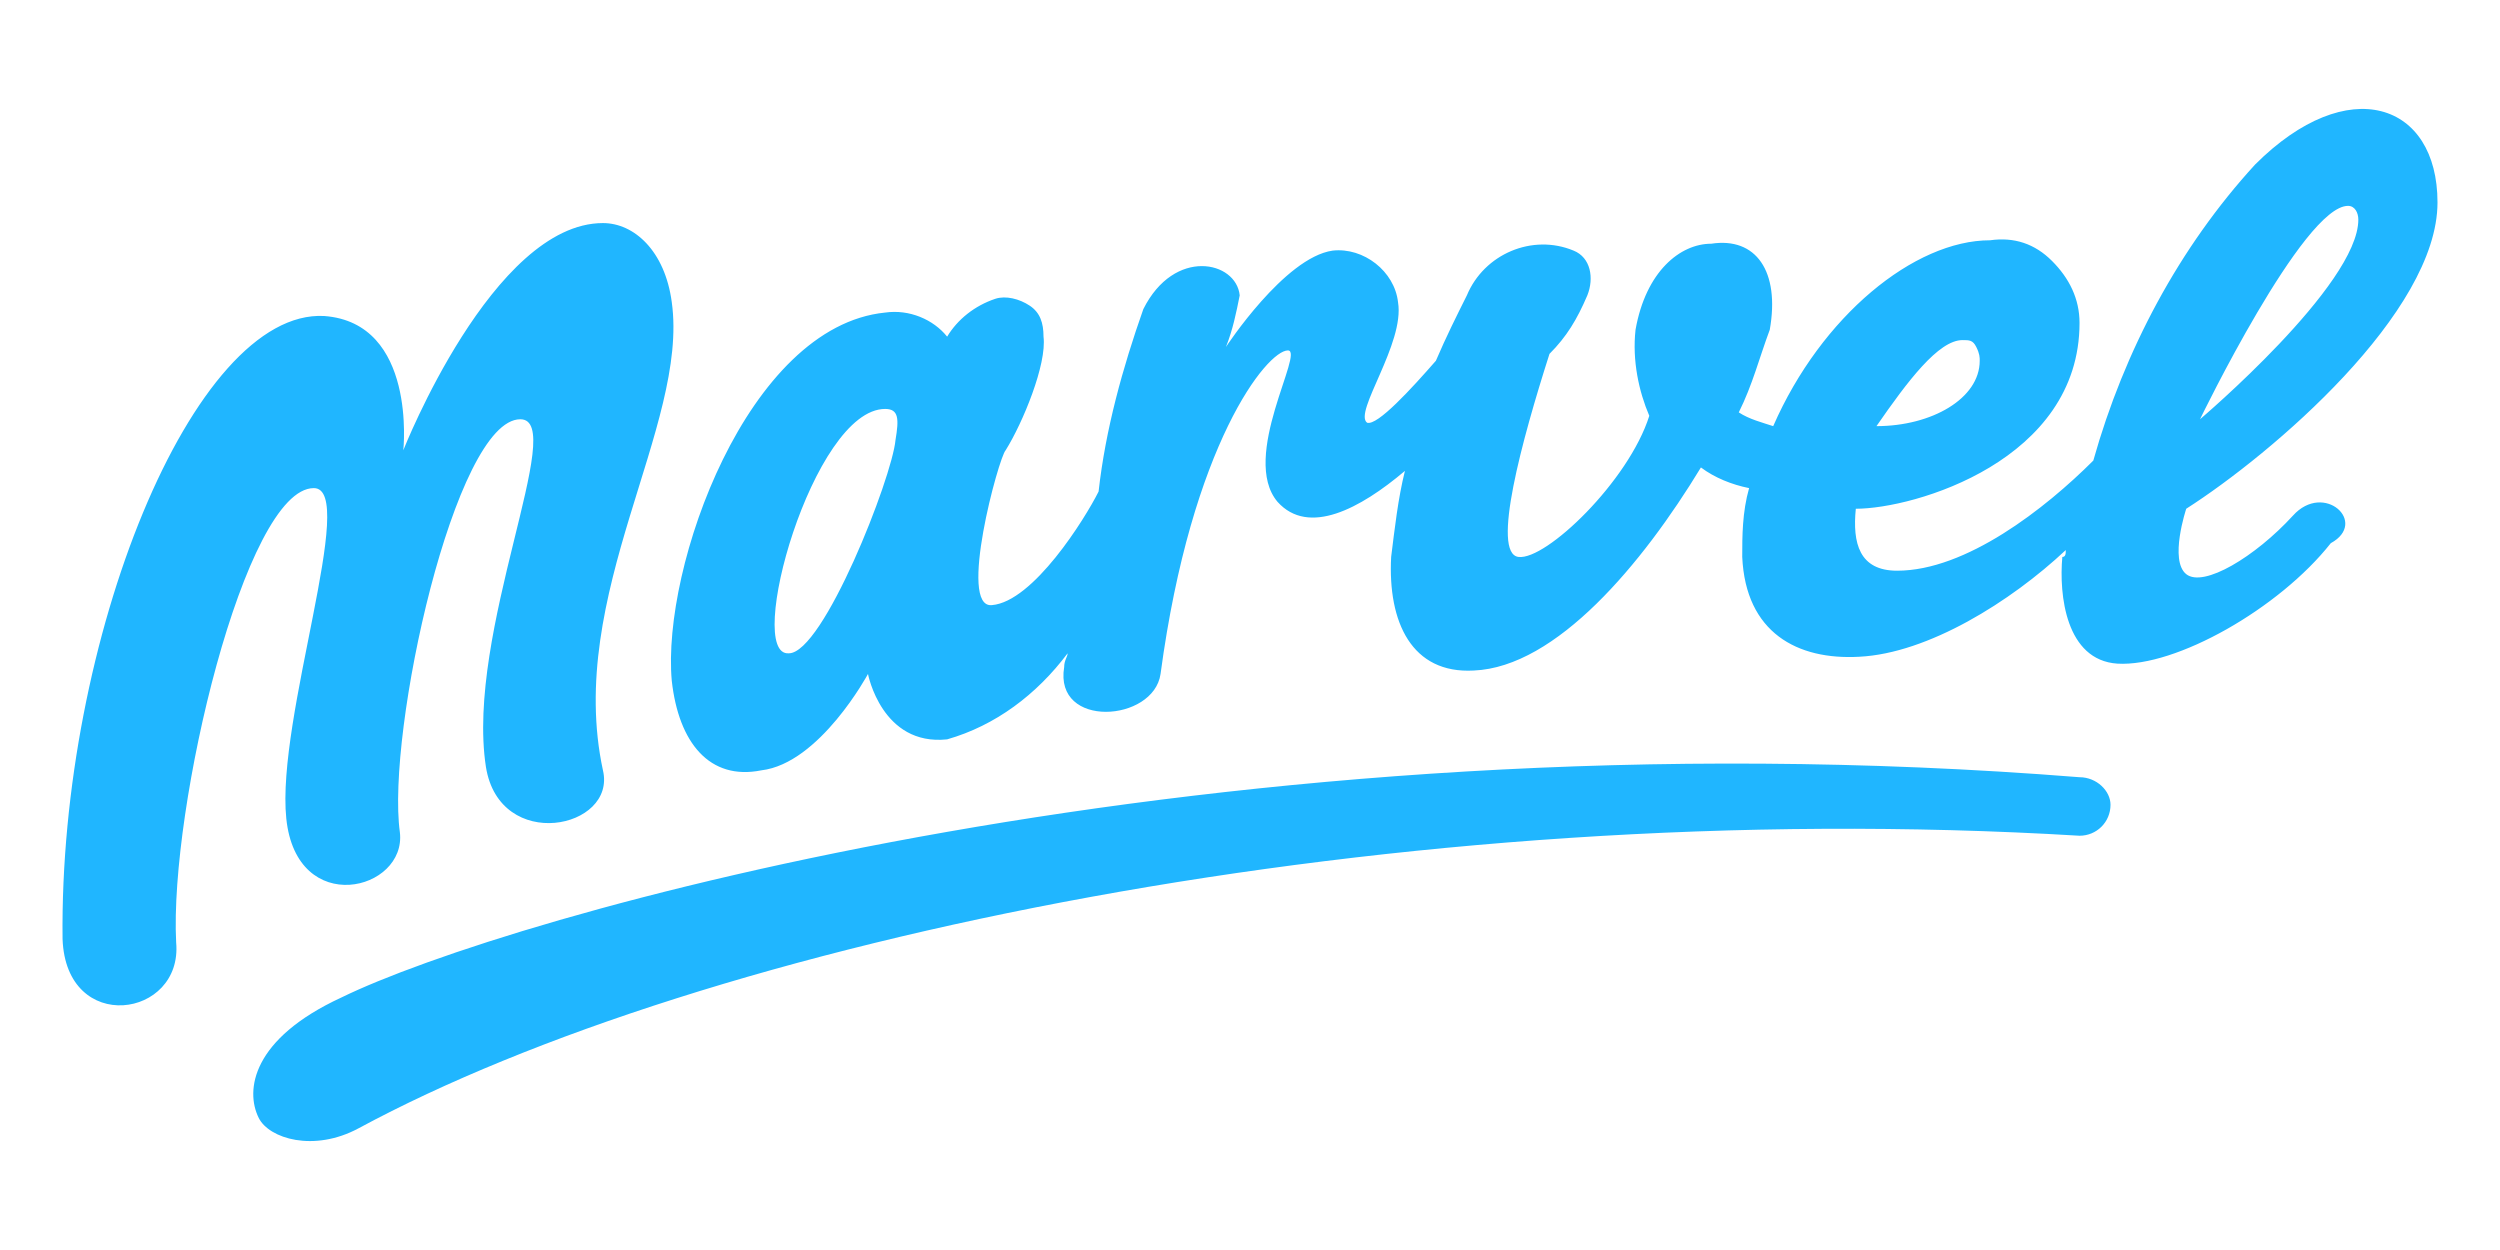 <svg width="160" height="80" viewBox="0 0 160 80" fill="none" xmlns="http://www.w3.org/2000/svg">
<path d="M133.09 49.742C77.799 45.337 32.2 58.774 21.847 63.841C16.12 66.484 15.679 69.788 16.56 71.55C17.221 72.872 20.085 73.753 22.949 72.211C44.977 60.316 89.254 50.844 133.09 53.487C134.192 53.487 135.073 52.606 135.073 51.505C135.073 50.624 134.192 49.742 133.09 49.742ZM146.748 33.001C144.325 35.644 141.021 37.627 139.919 36.746C138.818 35.864 139.919 32.56 139.919 32.56C145.426 29.036 156 20.004 156 12.955C156 6.567 150.273 4.584 144.325 10.532C139.479 15.819 135.954 22.427 133.972 29.476C130.888 32.56 125.821 36.525 121.415 36.525C118.992 36.525 118.552 34.763 118.772 32.56C122.517 32.56 133.09 29.476 133.09 20.665C133.09 19.123 132.43 17.801 131.328 16.7C130.227 15.598 128.905 15.158 127.363 15.378C122.517 15.378 116.569 20.224 113.485 27.273C112.824 27.053 111.943 26.833 111.282 26.392C112.164 24.63 112.604 22.868 113.265 21.105C113.926 17.361 112.384 15.158 109.52 15.598C107.538 15.598 105.335 17.361 104.674 21.105C104.454 23.088 104.894 25.071 105.555 26.613C104.233 30.798 98.947 35.864 97.184 35.644C95.422 35.424 97.404 28.155 99.167 22.648C100.268 21.546 100.929 20.445 101.59 18.903C102.03 17.801 101.81 16.48 100.709 16.039C98.065 14.938 94.981 16.259 93.88 18.903C93.219 20.224 92.558 21.546 91.897 23.088C90.355 24.85 88.153 27.273 87.492 27.053C86.611 26.392 89.915 21.987 89.474 19.343C89.254 17.361 87.271 15.819 85.289 16.039C82.205 16.48 78.46 22.207 78.46 22.207C78.901 21.105 79.121 20.004 79.341 18.903C79.121 16.7 75.156 15.819 73.173 19.784C71.852 23.529 70.75 27.494 70.31 31.459C69.428 33.221 66.124 38.508 63.481 38.728C61.278 38.949 63.921 29.256 64.362 28.816C65.463 27.053 67.005 23.308 66.785 21.546C66.785 20.665 66.565 20.004 65.904 19.564C65.243 19.123 64.362 18.903 63.701 19.123C62.379 19.564 61.278 20.445 60.617 21.546C59.736 20.445 58.194 19.784 56.652 20.004C47.841 20.885 42.334 36.305 42.994 43.575C43.435 47.54 45.417 49.963 48.722 49.302C52.467 48.861 55.551 43.134 55.551 43.134C55.551 43.134 56.432 47.76 60.617 47.319C63.701 46.438 66.344 44.456 68.327 41.812C68.327 42.032 68.107 42.253 68.107 42.693C67.446 46.658 73.834 46.218 74.275 43.134C76.257 28.375 81.103 22.427 82.425 22.427C83.527 22.427 79.341 29.256 81.764 32.12C83.747 34.323 87.051 32.56 89.915 30.137C89.474 31.899 89.254 33.882 89.034 35.644C88.813 39.83 90.355 43.134 94.32 42.914C99.607 42.693 105.114 36.085 108.859 29.917C109.74 30.578 110.842 31.018 111.943 31.239C111.503 32.781 111.503 34.323 111.503 35.644C111.723 40.49 115.027 42.253 118.992 42.032C123.398 41.812 128.685 38.508 132.209 35.204C132.209 35.424 132.209 35.644 131.989 35.644C131.769 38.067 132.209 42.253 135.514 42.473C139.258 42.693 145.867 38.949 149.171 34.763C151.594 33.441 148.731 30.798 146.748 33.001ZM150.273 13.175C150.713 13.175 150.933 13.616 150.933 14.056C150.933 18.242 140.8 26.833 140.8 26.833C140.8 26.833 147.409 13.175 150.273 13.175ZM125.601 21.766C126.041 21.766 126.262 21.766 126.482 22.207C126.702 22.648 126.702 22.868 126.702 23.088C126.702 25.511 123.618 27.273 120.094 27.273C122.076 24.41 124.059 21.766 125.601 21.766ZM57.313 28.155C57.093 30.578 52.687 41.812 50.484 41.812C47.62 42.032 52.026 26.172 56.652 26.172C57.533 26.172 57.533 26.833 57.313 28.155ZM20.085 31.239C22.949 31.239 17.662 45.998 18.323 52.386C18.983 58.774 26.032 57.012 25.592 53.267C24.711 46.879 29.116 26.833 33.302 26.833C36.386 26.833 29.777 40.49 31.099 49.082C31.98 54.589 39.47 53.047 38.589 49.302C36.166 38.067 44.096 27.273 42.994 19.343C42.554 16.039 40.571 14.277 38.589 14.277C31.54 14.277 25.812 28.816 25.812 28.816C25.812 28.816 26.693 20.665 20.746 20.224C12.375 19.784 3.784 40.931 4.004 60.096C4.224 66.264 11.714 65.162 11.274 60.316C10.833 51.725 15.679 31.239 20.085 31.239Z" fill="#20B6FF"/>
</svg>
